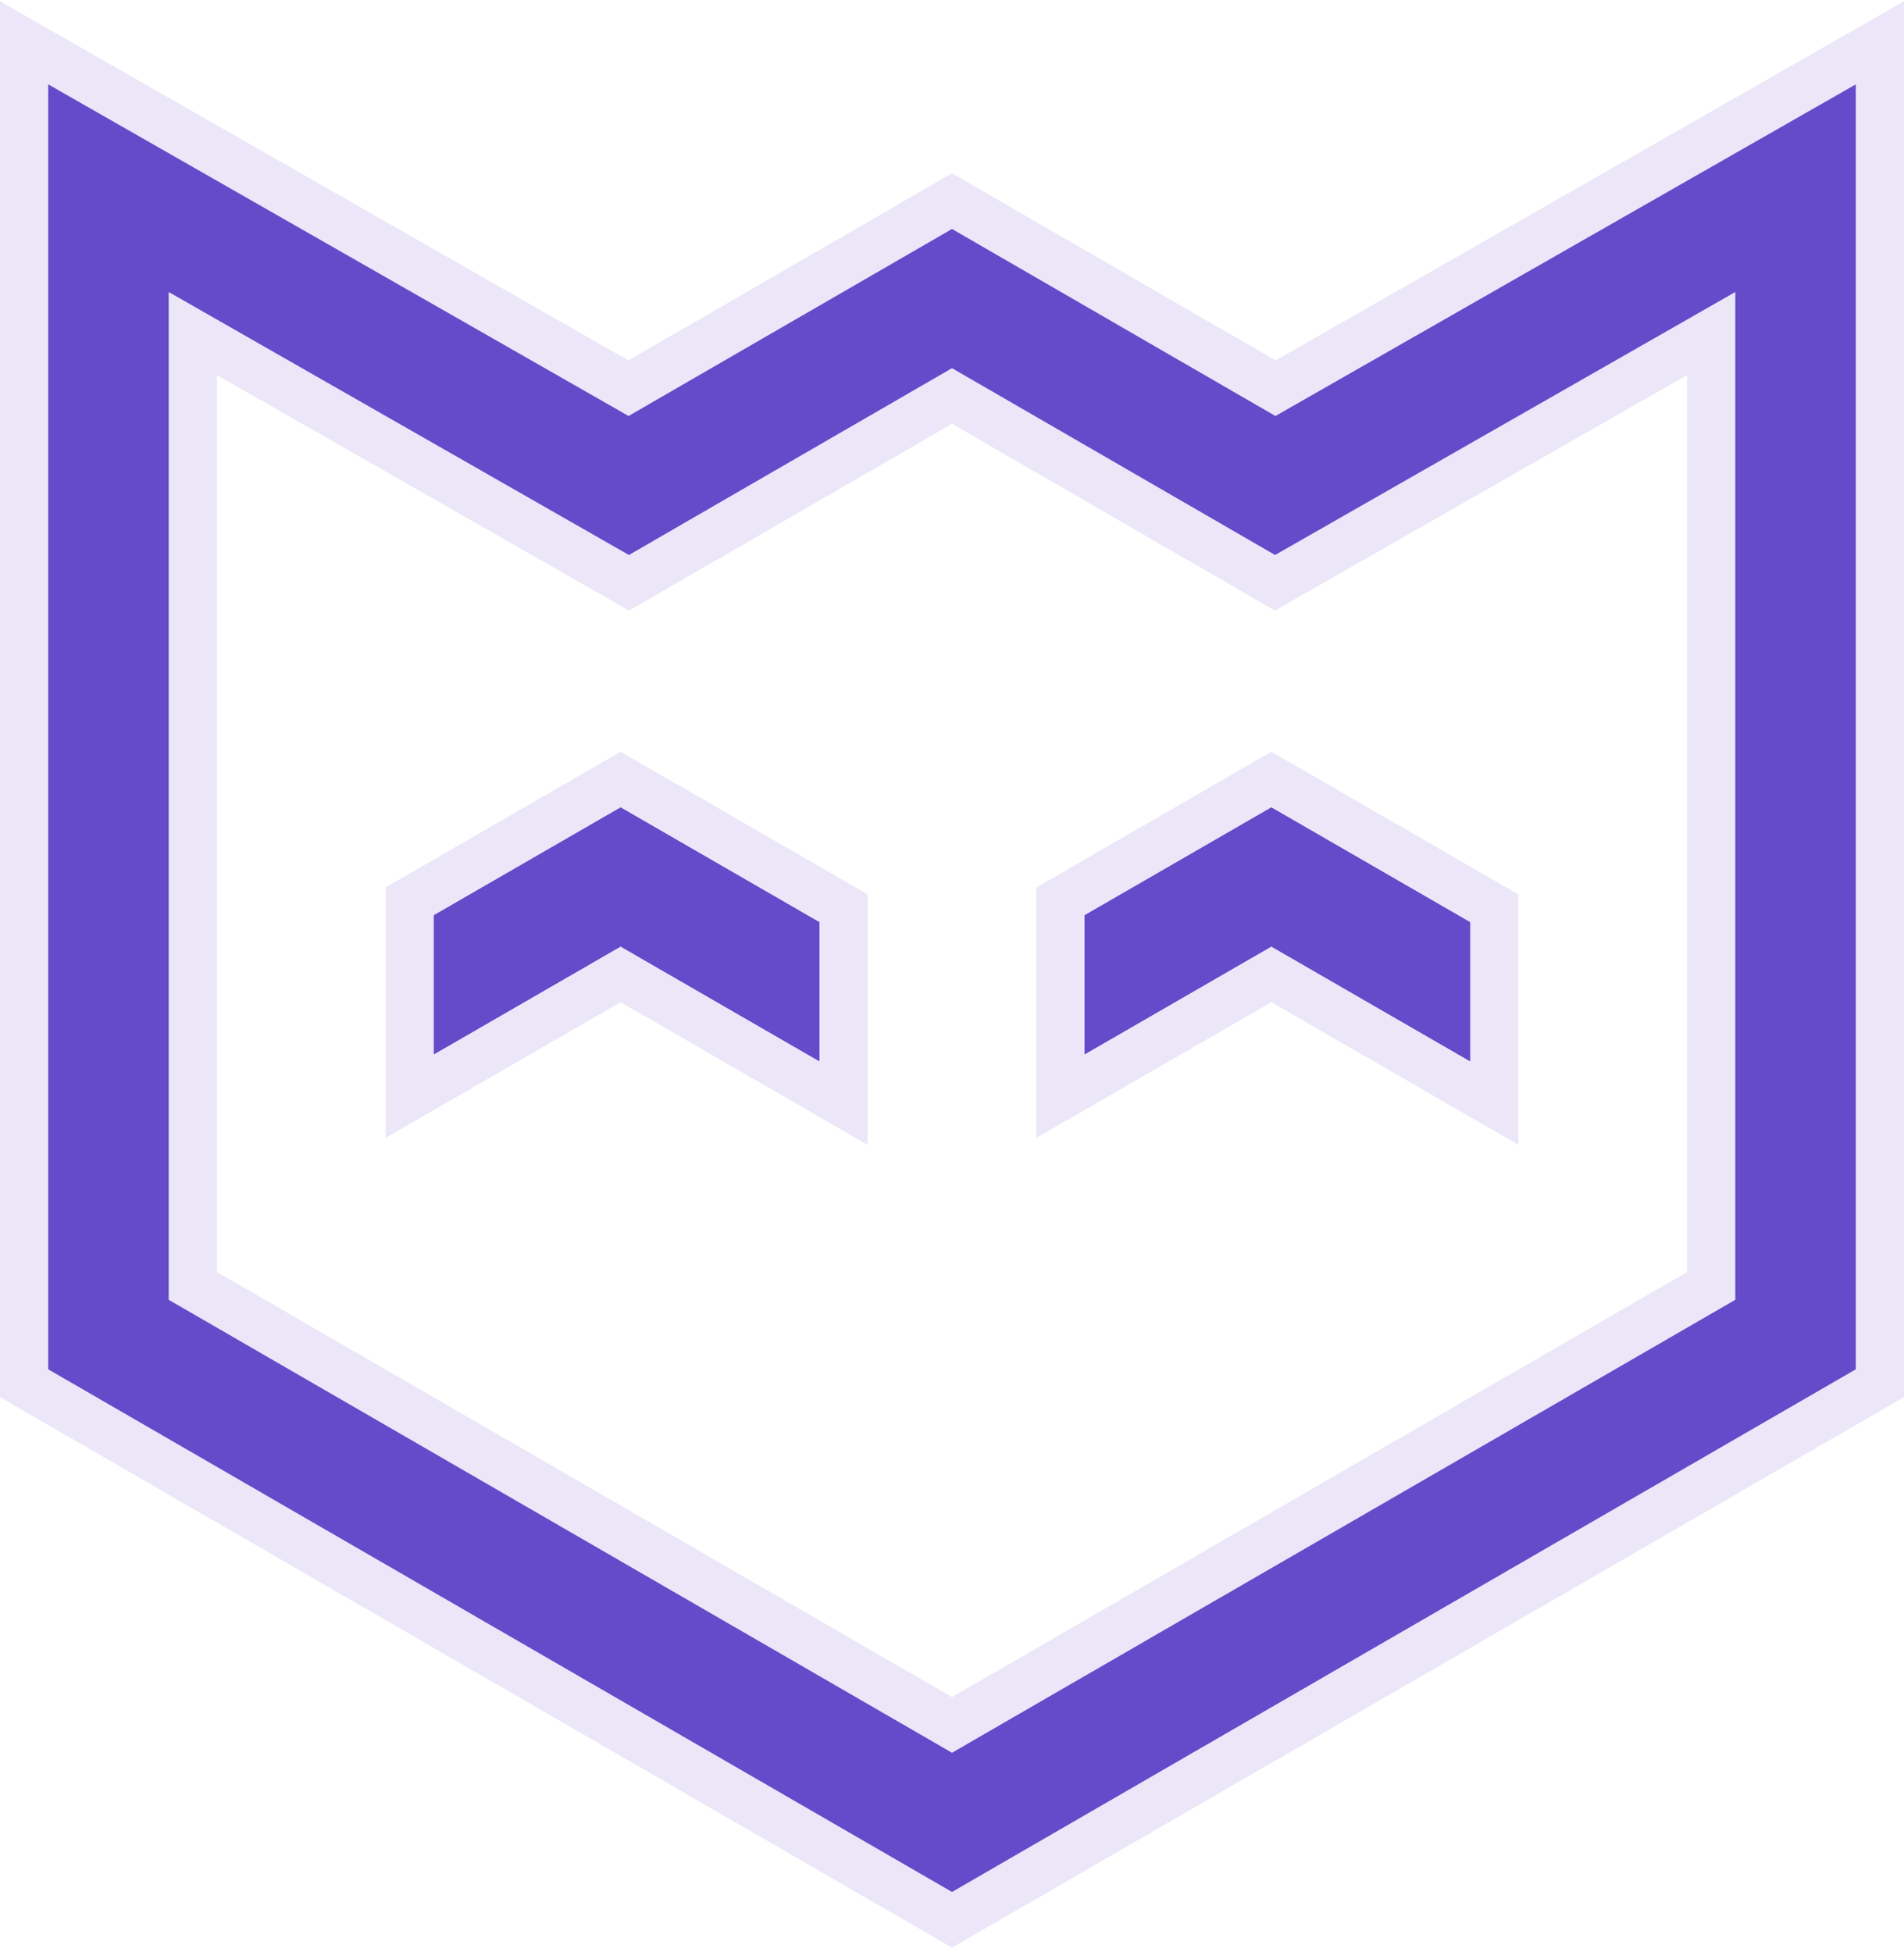 <svg width="158" height="162" viewBox="0 0 158 162" fill="none" xmlns="http://www.w3.org/2000/svg">
<path d="M4.992 5.264L2 3.554V7L2 113.63V114.784L2.999 115.362L77.999 158.731L79 159.31L80.001 158.731L155.001 115.362L156 114.784V113.63V7V3.554L153.008 5.264L105.845 32.213L80.001 17.269L79 16.69L77.999 17.269L52.155 32.213L4.992 5.264Z" stroke="#EBE7F9" stroke-width="4"/>
<path d="M102.335 40.58L105.819 42.594L109.312 40.598L147 19.062V109.592L79 148.914L11 109.592L11 19.062L48.688 40.598L52.181 42.594L55.665 40.58L79 27.086L102.335 40.58Z" stroke="#EBE7F9" stroke-width="14"/>
<path d="M122 76.526L105.5 67L90 75.949V87.496L105.5 78.547L122 88.073V76.526Z" fill="#6346CE"/>
<path d="M68 76.526L51.5 67L36 75.949V87.496L51.5 78.547L68 88.073V76.526Z" fill="#6346CE"/>
<path d="M124 75.372L123 74.794L106.5 65.268L105.5 64.691L104.5 65.268L89 74.217L88 74.794V75.949V87.496V90.96L91 89.228L105.5 80.856L121 89.805L124 91.537V88.073V76.526V75.372ZM70 76.526V75.372L69 74.794L52.5 65.268L51.5 64.691L50.5 65.268L35 74.217L34 74.794V75.949V87.496V90.96L37 89.228L51.5 80.856L67 89.805L70 91.537V88.073V76.526Z" stroke="#EBE7F9" stroke-width="4"/>
<path fill-rule="evenodd" clip-rule="evenodd" d="M100.834 43.177L105.81 46.055L110.801 43.203L144 24.232V107.861L79 145.448L14 107.861L14 24.232L47.199 43.203L52.19 46.055L57.166 43.177L79 30.552L100.834 43.177ZM154 7L144 12.714L105.84 34.52L79 19L52.16 34.52L14 12.714L4 7L4 18.517L4 113.63L79 157L154 113.63V18.517V7ZM51.5 67L68 76.526V88.073L51.5 78.547L36 87.496V75.949L51.5 67ZM105.5 67L122 76.526V88.073L105.5 78.547L90 87.496V75.949L105.5 67Z" fill="#654ACA"/>
</svg>
